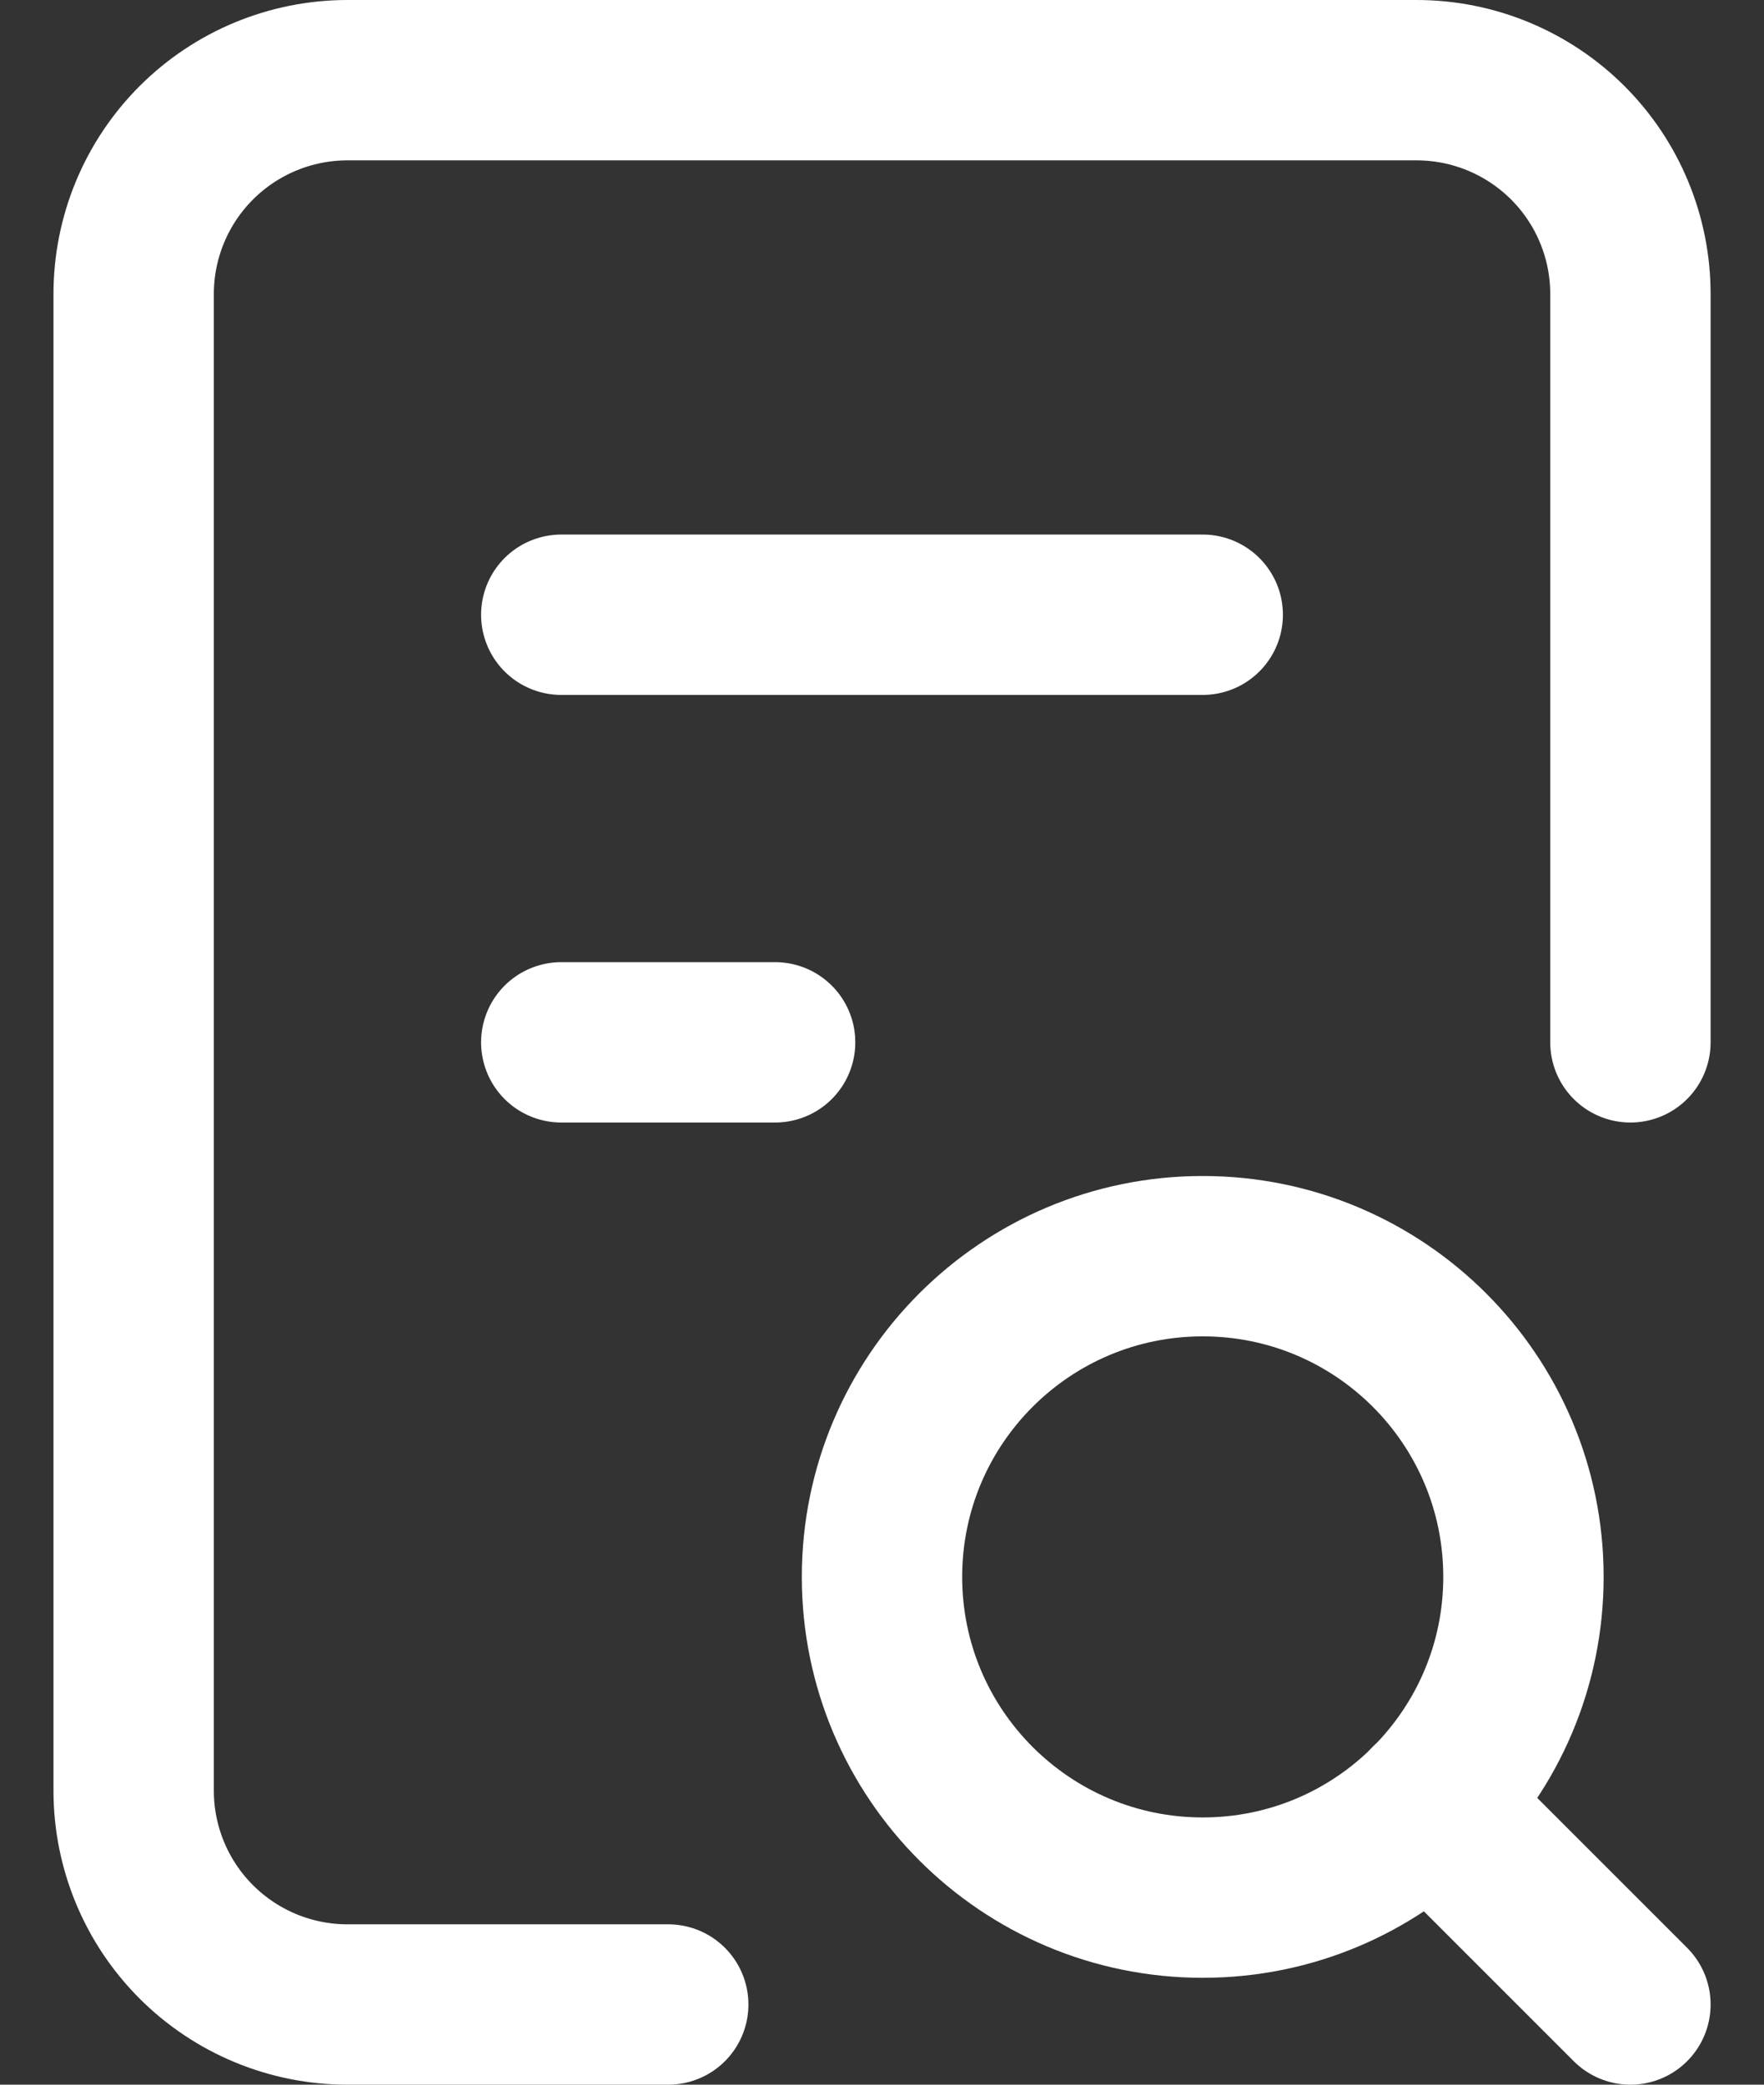 <svg width="22" height="26" viewBox="0 0 22 26" fill="none" xmlns="http://www.w3.org/2000/svg">
<rect x="0" y="0" width="22" height="26" fill="#333333" stroke="none"/>
<path d="M8.334 25H4.334C3.626 25 2.948 24.719 2.448 24.219C1.948 23.719 1.667 23.041 1.667 22.333V3.667C1.667 2.959 1.948 2.281 2.448 1.781C2.948 1.281 3.626 1 4.334 1H17.667C18.374 1 19.052 1.281 19.553 1.781C20.053 2.281 20.334 2.959 20.334 3.667V13" stroke="white" stroke-width="2" stroke-linecap="round" stroke-linejoin="round"/>
<path d="M7 7.667H15" stroke="white" stroke-width="2" stroke-linecap="round" stroke-linejoin="round"/>
<path d="M7 13H9.667" stroke="white" stroke-width="2" stroke-linecap="round" stroke-linejoin="round"/>
<path d="M15 23.667C17.209 23.667 19 21.876 19 19.667C19 17.458 17.209 15.667 15 15.667C12.791 15.667 11 17.458 11 19.667C11 21.876 12.791 23.667 15 23.667Z" stroke="white" stroke-width="2" stroke-linecap="round" stroke-linejoin="round"/>
<path d="M20.334 25L17.827 22.493" stroke="white" stroke-width="2" stroke-linecap="round" stroke-linejoin="round"/>
</svg>
